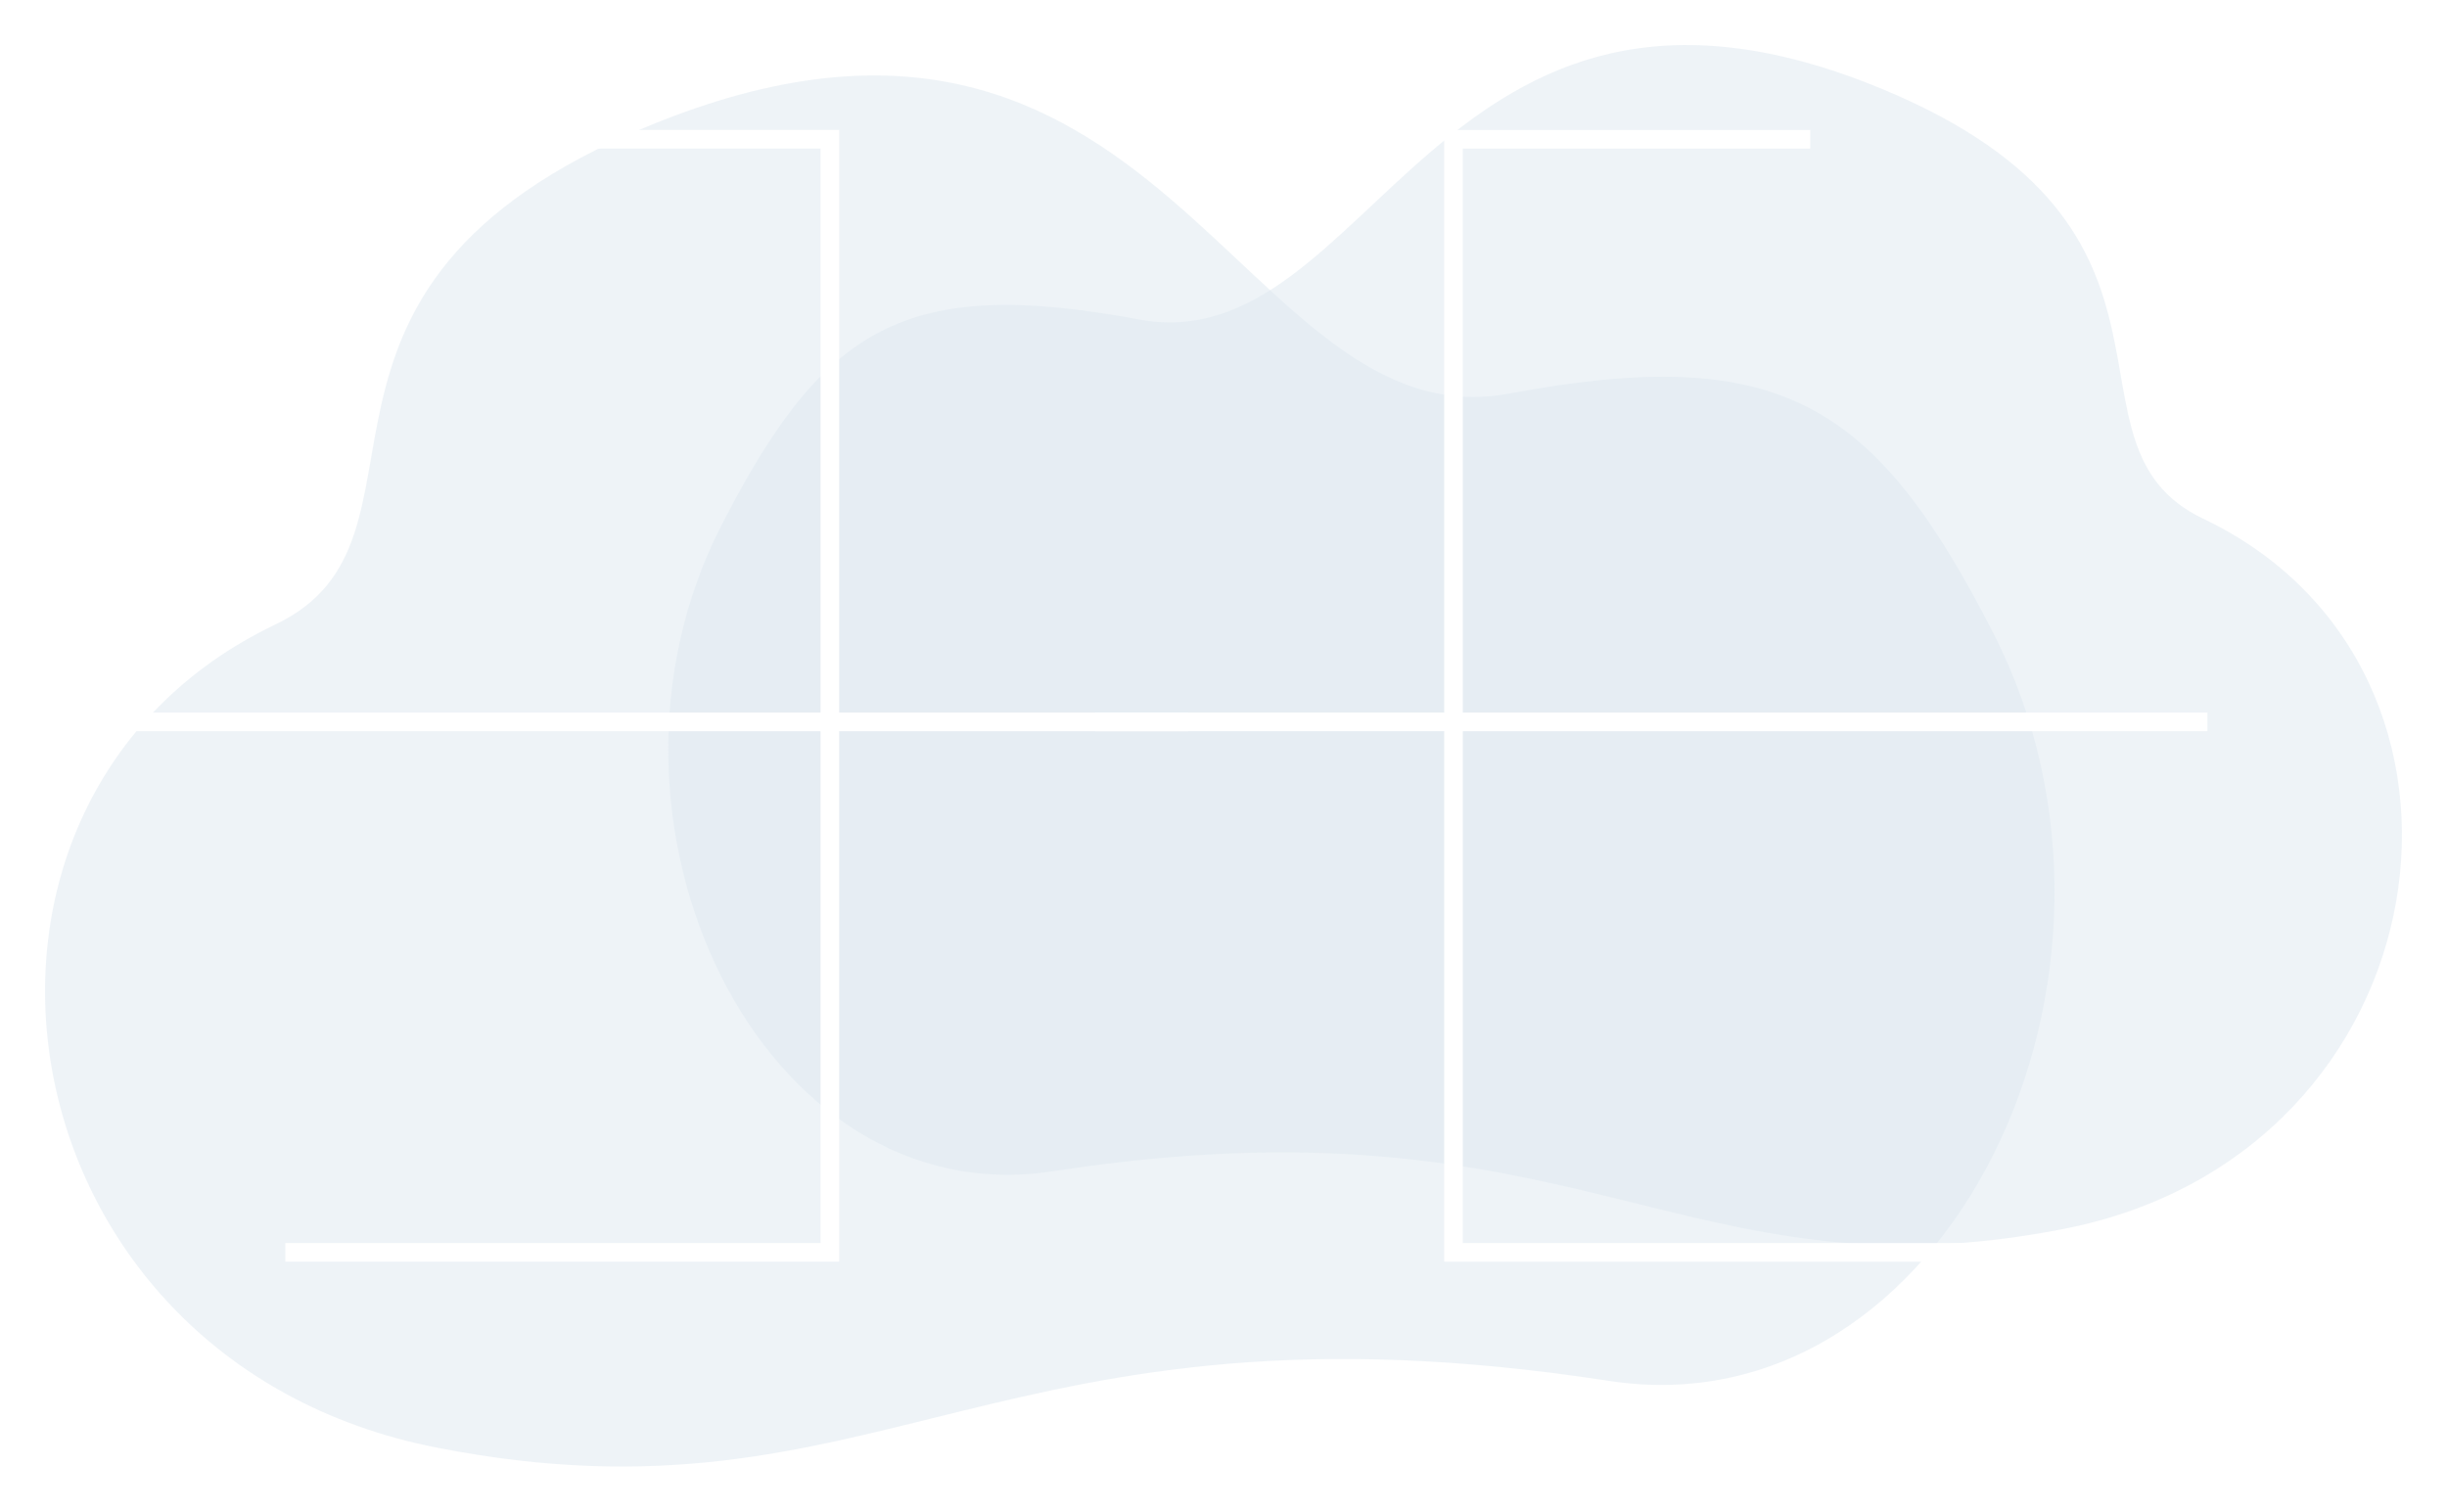 <svg xmlns="http://www.w3.org/2000/svg" xmlns:xlink="http://www.w3.org/1999/xlink" width="488.801" height="301.997" viewBox="0 0 488.801 301.997">
  <defs>
    <filter id="Path_1" x="0" y="6.078" width="419.406" height="295.918" filterUnits="userSpaceOnUse">
      <feOffset dy="3" input="SourceAlpha"/>
      <feGaussianBlur stdDeviation="3" result="blur"/>
      <feFlood flood-opacity="0.161"/>
      <feComposite operator="in" in2="blur"/>
      <feComposite in="SourceGraphic"/>
    </filter>
    <filter id="Path_2" x="124.493" y="0" width="364.307" height="257.77" filterUnits="userSpaceOnUse">
      <feOffset dy="3" input="SourceAlpha"/>
      <feGaussianBlur stdDeviation="3" result="blur-2"/>
      <feFlood flood-opacity="0.161"/>
      <feComposite operator="in" in2="blur-2"/>
      <feComposite in="SourceGraphic"/>
    </filter>
  </defs>
  <g id="Group_26906" data-name="Group 26906" transform="translate(-2959.5 -8558.37)">
    <g id="Group_26892" data-name="Group 26892" transform="translate(2968.5 8564.37)">
      <g transform="matrix(1, 0, 0, 1, -9, -6)" filter="url(#Path_1)">
        <path id="Path_1-2" data-name="Path 1" d="M259.861,134.03c102.953-42.56,117.859,63.512,171.983,53.425s73.069,1.611,96.729,47.909c34.808,68.112-9.2,159.774-76.839,149.343-122.557-18.9-145.192,30.813-234.186,13.326s-105.169-129.651-32.16-164.442C221.5,216.386,180.9,166.672,259.861,134.03Z" transform="translate(-130.37 -111.83)" fill="#dee8f0" opacity="0.5"/>
      </g>
      <g transform="matrix(1, 0, 0, 1, -9, -6)" filter="url(#Path_2)">
        <path id="Path_2-2" data-name="Path 2" d="M515.64,126.1C426.818,89.384,413.958,180.9,367.265,172.193s-63.039,1.39-83.452,41.334C253.783,272.29,291.752,351.37,350.1,342.37c105.734-16.307,125.262,26.583,202.04,11.5S642.879,242.012,579.89,212C548.738,197.152,583.761,154.263,515.64,126.1Z" transform="translate(-139.79 -111.37)" fill="#dee8f0" opacity="0.5"/>
      </g>
    </g>
    <g id="Group_26893" data-name="Group 26893" transform="translate(2974.663 8584.329)">
      <g id="Group_2" data-name="Group 2" transform="translate(0 0)">
        <path id="Path_3" data-name="Path 3" d="M374.193,258.967H300.749V142.559h-69.4V138.84h73.121V255.248h69.724Z" transform="translate(-152.003 -138.84)" fill="#fff"/>
        <rect id="Rectangle_3" data-name="Rectangle 3" width="150.606" height="3.719" transform="translate(0 116.408)" fill="#fff"/>
        <path id="Path_4" data-name="Path 4" d="M301.63,373.9H191v-3.719H297.912V266.055h3.719Z" transform="translate(-149.165 -147.788)" fill="#fff"/>
      </g>
      <g id="Group_3" data-name="Group 3" transform="translate(203.597 0)">
        <path id="Path_5" data-name="Path 5" d="M438.443,258.967H365v-3.719h69.724V138.84h73.121v3.719h-69.4Z" transform="translate(-365 -138.84)" fill="#fff"/>
        <rect id="Rectangle_4" data-name="Rectangle 4" width="150.606" height="3.719" transform="translate(71.584 116.408)" fill="#fff"/>
        <path id="Path_6" data-name="Path 6" d="M550.63,373.9H440V266.055h3.719V370.177H550.63Z" transform="translate(-370.275 -147.788)" fill="#fff"/>
      </g>
    </g>
  </g>
</svg>

